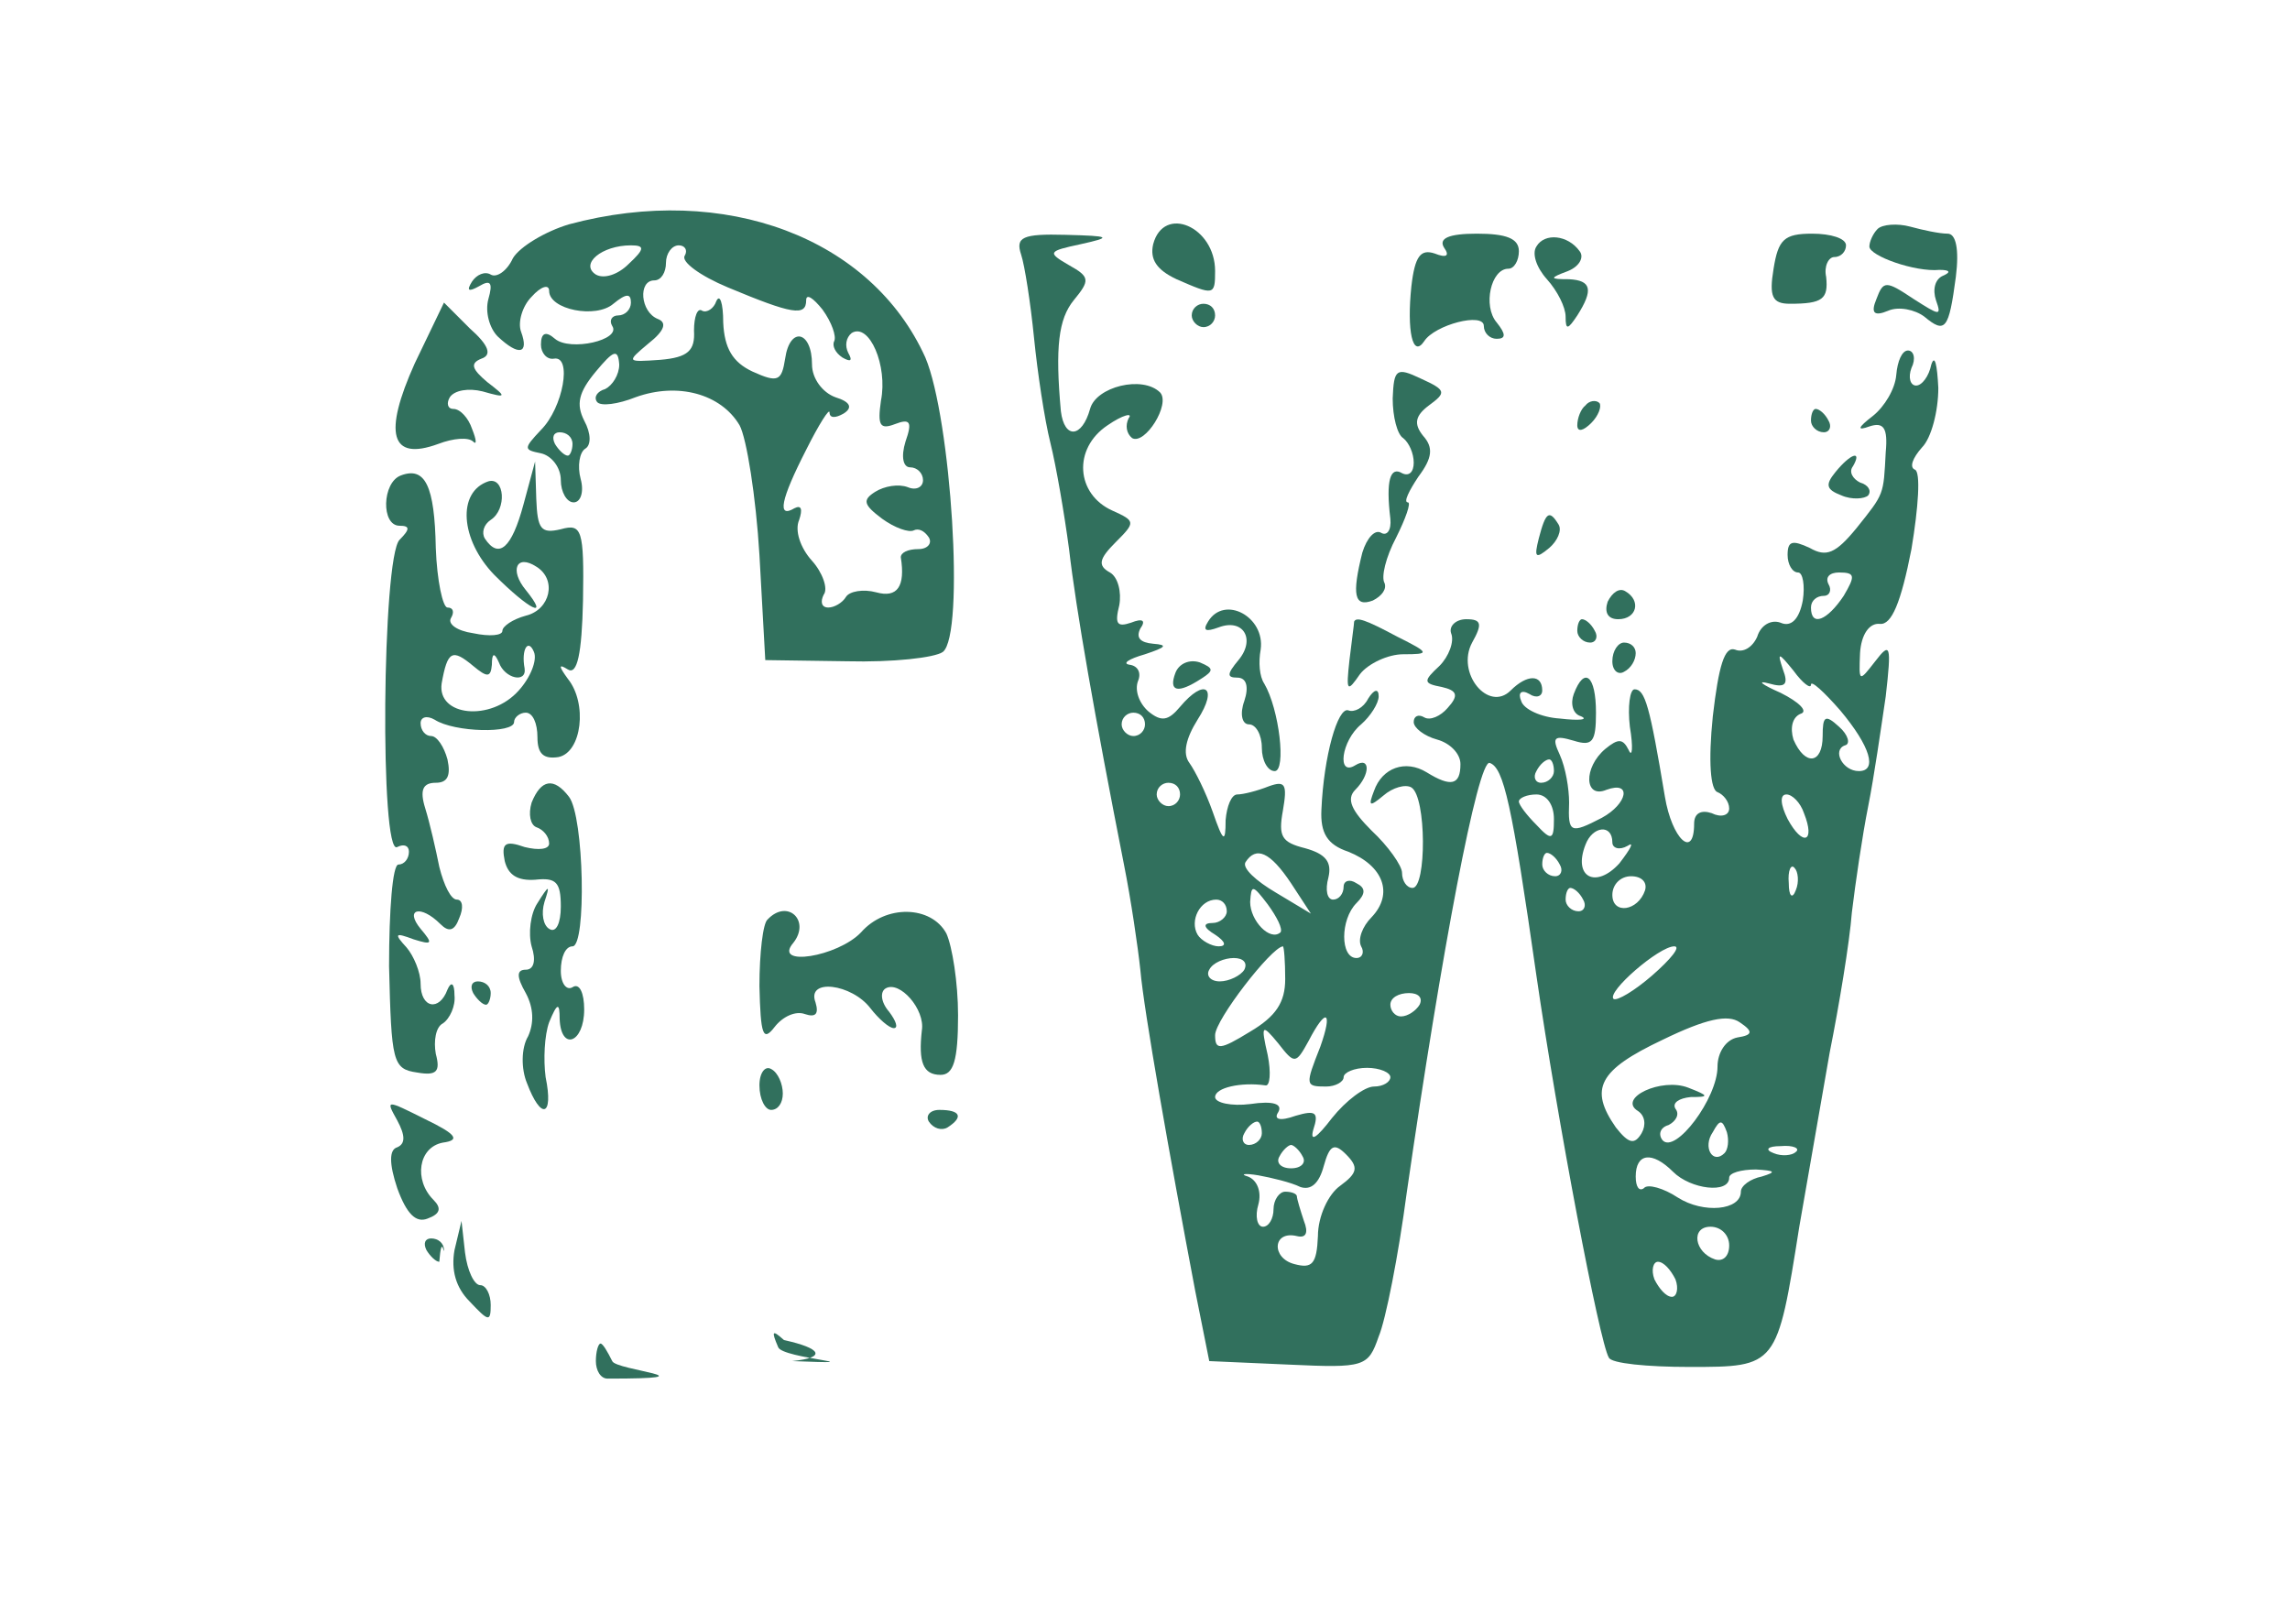 <?xml version="1.0" standalone="no"?>
<!DOCTYPE svg PUBLIC "-//W3C//DTD SVG 20010904//EN"
 "http://www.w3.org/TR/2001/REC-SVG-20010904/DTD/svg10.dtd">
<svg version="1.0" xmlns="http://www.w3.org/2000/svg"
  viewBox="0 0 196 139"
 preserveAspectRatio="xMidYMid meet">


<g transform="translate(0,139) scale(0.1,-0.1)"
fill="#31705D" stroke="none">
<path d="M487 1198 c-20 -6 -42 -19 -48 -29 -5 -11 -14 -17 -19 -14 -5 3 -12
0 -16 -6 -5 -8 -3 -9 6 -4 10 6 12 3 8 -11 -3 -11 1 -25 8 -32 18 -17 27 -15
20 4 -3 8 1 22 9 30 8 9 15 11 15 5 0 -16 40 -24 55 -11 11 9 15 9 15 1 0 -6
-5 -11 -11 -11 -5 0 -8 -4 -5 -9 8 -12 -36 -22 -49 -11 -8 7 -12 5 -12 -5 0
-7 5 -13 11 -12 16 3 8 -42 -11 -61 -15 -16 -15 -17 0 -20 9 -2 17 -12 17 -23
0 -10 5 -19 11 -19 6 0 9 9 6 20 -3 11 -1 23 4 26 5 3 5 13 -1 24 -7 14 -5 24
10 42 15 18 19 20 20 6 0 -9 -6 -18 -12 -21 -7 -2 -10 -7 -7 -11 3 -4 18 -2
33 4 36 13 73 3 89 -24 6 -11 14 -61 17 -111 l5 -90 70 -1 c39 -1 75 3 82 8
19 15 7 200 -15 252 -46 102 -171 150 -305 114z m51 -34 c-9 -9 -21 -13 -28
-9 -14 9 5 25 30 25 12 0 12 -3 -2 -16z m48 7 c-3 -5 13 -17 37 -27 55 -23 67
-25 67 -11 0 6 6 2 14 -8 8 -11 12 -23 10 -27 -2 -4 1 -10 7 -14 7 -4 9 -3 5
4 -3 6 -2 13 3 17 15 9 31 -28 25 -58 -3 -21 -1 -25 12 -20 13 5 15 2 9 -15
-4 -13 -2 -22 4 -22 6 0 11 -5 11 -11 0 -6 -6 -9 -13 -6 -8 3 -20 1 -28 -4
-11 -7 -10 -11 6 -23 11 -8 23 -12 27 -10 4 2 9 0 13 -6 3 -5 -1 -10 -9 -10
-9 0 -15 -3 -15 -7 4 -25 -3 -35 -21 -30 -11 3 -23 1 -26 -4 -3 -5 -10 -9 -15
-9 -6 0 -7 5 -4 11 4 5 -1 19 -10 29 -10 11 -15 26 -11 35 3 9 2 13 -4 10 -15
-9 -12 7 10 50 11 22 20 36 20 32 0 -5 5 -5 12 -1 8 5 6 10 -7 14 -11 4 -20
16 -20 28 0 29 -19 33 -23 5 -3 -19 -6 -21 -28 -11 -17 8 -24 20 -25 42 0 17
-3 25 -6 18 -2 -6 -8 -10 -12 -8 -4 3 -7 -5 -7 -17 1 -17 -5 -23 -29 -25 -29
-2 -29 -2 -10 14 14 11 16 18 8 21 -15 6 -17 33 -3 33 6 0 10 7 10 15 0 8 5
15 11 15 5 0 8 -4 5 -9z m-96 -161 c0 -5 -2 -10 -4 -10 -3 0 -8 5 -11 10 -3 6
-1 10 4 10 6 0 11 -4 11 -10z"/>
<path d="M987 1181 c-3 -13 3 -22 20 -30 32 -14 33 -14 33 7 0 38 -44 57 -53
23z"/>
<path d="M1607 1194 c-4 -4 -7 -11 -7 -15 0 -8 39 -22 60 -20 9 0 10 -2 3 -5
-7 -3 -9 -12 -6 -21 5 -14 3 -13 -19 1 -24 16 -26 16 -32 0 -5 -12 -2 -15 10
-10 9 4 23 1 31 -5 18 -15 21 -11 27 34 3 24 0 37 -7 37 -7 0 -21 3 -32 6 -11
3 -24 2 -28 -2z"/>
<path d="M874 1172 c3 -9 8 -41 11 -71 3 -30 9 -70 14 -90 5 -20 12 -61 16
-91 6 -52 22 -143 47 -270 6 -30 12 -71 14 -90 3 -35 25 -159 47 -275 l12 -60
68 -3 c65 -3 68 -2 77 24 6 14 17 70 24 123 30 208 61 371 71 368 12 -4 19
-35 40 -182 18 -124 54 -314 62 -327 2 -5 33 -8 69 -8 75 0 75 0 94 120 7 41
19 108 26 149 8 40 17 94 19 120 3 25 9 66 14 91 5 25 11 67 15 94 5 44 4 47
-9 30 -14 -18 -14 -18 -13 7 1 16 8 26 17 25 10 -1 18 18 27 64 6 36 8 66 3
68 -5 2 -2 10 6 19 8 8 14 31 14 51 -1 20 -3 29 -6 20 -2 -10 -8 -18 -13 -18
-5 0 -7 7 -4 15 4 8 2 15 -3 15 -5 0 -9 -9 -10 -21 -1 -12 -10 -27 -20 -35
-13 -10 -14 -13 -3 -9 12 4 16 -1 14 -22 -2 -37 -1 -35 -25 -65 -18 -22 -26
-25 -40 -17 -15 7 -19 6 -19 -6 0 -8 4 -15 9 -15 4 0 6 -11 4 -24 -3 -16 -10
-23 -19 -19 -8 3 -17 -2 -20 -12 -4 -9 -12 -14 -19 -11 -9 3 -14 -14 -19 -57
-4 -39 -2 -63 4 -65 5 -2 10 -8 10 -14 0 -6 -7 -8 -15 -4 -9 3 -15 0 -15 -9 0
-31 -19 -13 -25 23 -13 78 -17 92 -26 92 -4 0 -6 -15 -4 -32 3 -18 2 -27 -1
-20 -5 10 -9 10 -20 1 -19 -16 -18 -43 1 -35 22 8 18 -12 -4 -24 -27 -14 -29
-13 -28 13 0 12 -3 30 -8 41 -7 15 -5 17 12 12 16 -5 19 -1 19 24 0 32 -10 40
-19 16 -3 -8 -1 -17 6 -19 7 -3 -1 -4 -18 -2 -16 1 -31 8 -33 15 -3 7 0 10 7
6 6 -4 11 -2 11 3 0 14 -13 14 -27 0 -19 -19 -47 15 -33 41 9 16 8 20 -5 20
-9 0 -15 -6 -13 -12 3 -7 -2 -20 -10 -28 -14 -13 -14 -15 2 -18 13 -3 15 -7 5
-18 -6 -7 -15 -11 -20 -8 -5 3 -9 1 -9 -4 0 -5 9 -12 20 -15 11 -3 20 -12 20
-21 0 -18 -8 -20 -29 -7 -18 11 -38 4 -45 -16 -5 -13 -4 -14 8 -4 8 7 19 10
24 7 13 -8 13 -86 1 -86 -5 0 -9 6 -9 13 0 6 -12 23 -26 36 -17 17 -22 27 -14
35 13 13 13 29 0 21 -16 -10 -12 21 5 35 8 7 15 18 15 24 0 7 -4 6 -9 -2 -4
-8 -12 -12 -17 -10 -9 3 -21 -39 -23 -85 -1 -20 5 -30 23 -36 30 -12 39 -36
20 -56 -8 -8 -12 -19 -9 -25 3 -5 1 -10 -4 -10 -14 0 -14 33 0 47 8 8 8 13 0
17 -6 4 -11 2 -11 -3 0 -6 -4 -11 -9 -11 -5 0 -7 8 -4 19 3 13 -2 20 -20 25
-20 5 -23 10 -19 32 4 23 2 26 -12 21 -10 -4 -22 -7 -27 -7 -5 0 -9 -10 -10
-22 0 -20 -2 -19 -11 7 -6 17 -15 35 -20 42 -6 8 -3 21 7 37 18 28 6 36 -15
11 -10 -12 -16 -13 -27 -4 -8 7 -12 18 -9 26 3 7 0 13 -7 14 -7 1 -1 5 13 9
18 6 20 8 7 9 -11 1 -15 5 -11 13 5 7 2 9 -8 5 -12 -4 -14 -1 -10 15 2 11 -1
24 -8 28 -11 6 -9 12 5 26 17 17 17 18 -3 27 -31 14 -34 53 -4 73 13 9 22 11
18 6 -3 -6 -2 -13 3 -17 11 -6 33 29 24 39 -15 15 -55 5 -60 -14 -7 -25 -22
-26 -25 -2 -5 55 -2 79 11 95 14 17 14 20 -4 30 -19 11 -18 12 10 18 27 6 26
7 -13 8 -37 1 -43 -2 -38 -17z m704 -292 c-14 -21 -28 -27 -28 -10 0 6 5 10
11 10 5 0 7 5 4 10 -3 6 1 10 9 10 14 0 14 -3 4 -20z m-28 -76 c0 4 11 -6 25
-22 26 -31 32 -52 16 -52 -14 0 -23 18 -12 22 5 1 3 9 -5 16 -12 11 -14 9 -14
-8 0 -24 -15 -26 -25 -3 -3 10 -1 19 6 22 7 2 -1 10 -17 18 -16 7 -21 11 -10
8 14 -4 17 -1 12 12 -5 15 -4 15 9 -1 8 -11 15 -16 15 -12z m-570 -34 c0 -5
-4 -10 -10 -10 -5 0 -10 5 -10 10 0 6 5 10 10 10 6 0 10 -4 10 -10z m350 -40
c0 -5 -5 -10 -11 -10 -5 0 -7 5 -4 10 3 6 8 10 11 10 2 0 4 -4 4 -10z m-320
-20 c0 -5 -4 -10 -10 -10 -5 0 -10 5 -10 10 0 6 5 10 10 10 6 0 10 -4 10 -10z
m320 -21 c0 -18 -2 -19 -15 -5 -8 8 -15 17 -15 20 0 3 7 6 15 6 9 0 15 -9 15
-21z m214 5 c10 -25 -1 -29 -14 -5 -6 12 -7 21 -1 21 5 0 12 -7 15 -16z m-164
-25 c0 -5 6 -7 13 -3 6 4 3 -2 -7 -15 -20 -22 -40 -12 -29 16 6 16 23 18 23 2z
m-275 -35 l17 -26 -30 18 c-17 10 -29 21 -26 26 9 14 21 9 39 -18z m230 16 c3
-5 1 -10 -4 -10 -6 0 -11 5 -11 10 0 6 2 10 4 10 3 0 8 -4 11 -10z m202 -22
c-3 -8 -6 -5 -6 6 -1 11 2 17 5 13 3 -3 4 -12 1 -19z m-129 0 c-6 -18 -28 -21
-28 -4 0 9 7 16 16 16 9 0 14 -5 12 -12z m-312 -36 c-9 -8 -26 10 -26 26 1 15
2 15 15 -2 8 -11 13 -21 11 -24z m259 28 c3 -5 1 -10 -4 -10 -6 0 -11 5 -11
10 0 6 2 10 4 10 3 0 8 -4 11 -10z m-305 -10 c0 -5 -6 -10 -12 -10 -9 0 -8 -4
2 -10 9 -6 10 -10 3 -10 -6 0 -15 5 -18 10 -7 12 2 30 16 30 5 0 9 -4 9 -10z
m50 -58 c0 -20 -8 -32 -30 -45 -26 -16 -30 -16 -30 -3 0 13 48 75 58 76 1 0 2
-13 2 -28z m314 3 c-15 -13 -30 -22 -33 -20 -6 6 39 45 52 45 6 0 -3 -11 -19
-25z m-349 5 c-3 -5 -13 -10 -21 -10 -8 0 -12 5 -9 10 3 6 13 10 21 10 8 0 12
-4 9 -10z m150 -30 c-3 -5 -10 -10 -16 -10 -5 0 -9 5 -9 10 0 6 7 10 16 10 8
0 12 -4 9 -10z m272 -28 c-10 -2 -17 -13 -17 -25 0 -27 -36 -75 -47 -63 -4 5
-2 11 5 13 6 3 10 9 6 14 -3 5 3 9 13 10 16 0 16 1 -2 8 -23 9 -61 -9 -43 -20
6 -4 7 -12 3 -19 -6 -10 -11 -9 -22 5 -23 33 -15 49 40 75 37 18 56 22 66 15
12 -8 11 -11 -2 -13z m-357 -8 c-13 -33 -13 -34 5 -34 8 0 15 4 15 8 0 4 9 8
20 8 11 0 20 -4 20 -8 0 -4 -6 -8 -14 -8 -8 0 -24 -12 -36 -27 -13 -17 -19
-21 -16 -10 5 15 2 17 -15 12 -14 -5 -19 -3 -15 3 4 7 -4 10 -24 7 -16 -2 -30
1 -30 6 0 8 22 13 43 10 4 -1 5 11 2 26 -6 26 -5 27 9 10 14 -18 15 -18 26 2
15 29 21 26 10 -5z m-50 -74 c0 -5 -5 -10 -11 -10 -5 0 -7 5 -4 10 3 6 8 10
11 10 2 0 4 -4 4 -10z m396 -17 c-10 -10 -19 5 -10 18 6 11 8 11 12 0 2 -7 1
-15 -2 -18z m-361 -3 c3 -5 -1 -10 -10 -10 -9 0 -13 5 -10 10 3 6 8 10 10 10
2 0 7 -4 10 -10z m32 -25 c-10 -7 -19 -26 -19 -43 -1 -24 -5 -28 -20 -24 -20
5 -19 29 2 24 8 -2 10 3 6 13 -3 9 -6 19 -6 21 0 2 -4 4 -10 4 -5 0 -10 -7
-10 -15 0 -8 -4 -15 -9 -15 -5 0 -7 9 -4 19 3 11 -1 21 -9 24 -7 2 -3 3 9 1
11 -2 28 -6 36 -10 9 -3 16 3 20 18 5 18 9 20 19 10 11 -11 10 -16 -5 -27z
m390 29 c-3 -3 -12 -4 -19 -1 -8 3 -5 6 6 6 11 1 17 -2 13 -5z m-105 -17 c15
-15 48 -19 48 -5 0 4 10 7 23 7 16 -1 18 -2 5 -6 -10 -2 -18 -8 -18 -13 0 -16
-32 -19 -54 -5 -12 8 -26 12 -29 8 -4 -3 -7 1 -7 10 0 20 14 22 32 4z m48 -63
c0 -9 -5 -14 -12 -12 -18 6 -21 28 -4 28 9 0 16 -7 16 -16z m-46 -29 c3 -8 1
-15 -3 -15 -5 0 -11 7 -15 15 -3 8 -1 15 3 15 5 0 11 -7 15 -15z"/>
<path d="M1236 1178 c5 -7 2 -9 -8 -5 -12 4 -17 -2 -20 -28 -4 -38 1 -62 11
-47 9 14 51 25 51 13 0 -6 5 -11 11 -11 8 0 8 4 0 14 -12 14 -5 46 10 46 5 0
9 7 9 15 0 11 -11 15 -36 15 -24 0 -33 -4 -28 -12z"/>
<path d="M1315 1179 c-4 -6 0 -18 9 -28 9 -10 16 -24 16 -32 0 -12 2 -11 10 1
14 22 12 30 -7 31 -17 0 -17 1 -1 7 10 4 14 12 10 17 -10 14 -30 16 -37 4z"/>
<path d="M1518 1160 c-4 -24 -1 -30 14 -30 28 0 33 4 31 23 -2 9 2 17 7 17 6
0 10 5 10 10 0 6 -13 10 -29 10 -24 0 -29 -5 -33 -30z"/>
<path d="M355 1079 c-27 -60 -21 -84 20 -69 13 5 26 6 30 2 3 -3 3 1 -1 11 -3
9 -10 17 -16 17 -5 0 -6 5 -3 10 4 6 16 8 28 5 21 -6 21 -5 4 8 -13 11 -15 16
-5 20 9 3 7 11 -10 26 l-22 22 -25 -52z"/>
<path d="M1020 1120 c0 -5 5 -10 10 -10 6 0 10 5 10 10 0 6 -4 10 -10 10 -5 0
-10 -4 -10 -10z"/>
<path d="M1192 1049 c0 -16 4 -31 9 -34 5 -4 9 -13 9 -21 0 -8 -4 -12 -10 -9
-10 6 -14 -6 -10 -39 1 -10 -3 -15 -8 -12 -5 3 -12 -4 -16 -17 -9 -36 -7 -47
9 -41 8 4 12 10 10 15 -3 5 1 22 10 39 8 16 13 30 10 30 -4 0 1 10 9 22 12 16
13 25 4 35 -8 10 -7 17 5 26 15 11 15 13 -7 23 -21 10 -23 8 -24 -17z"/>
<path d="M1357 1043 c-4 -3 -7 -11 -7 -17 0 -6 5 -5 12 2 6 6 9 14 7 17 -3 3
-9 2 -12 -2z"/>
<path d="M1550 1030 c0 -5 5 -10 11 -10 5 0 7 5 4 10 -3 6 -8 10 -11 10 -2 0
-4 -4 -4 -10z"/>
<path d="M1571 986 c-9 -11 -8 -15 5 -20 9 -4 20 -3 23 0 3 4 0 9 -7 11 -6 3
-10 9 -6 14 8 14 -2 11 -15 -5z"/>
<path d="M343 983 c-16 -6 -17 -43 -1 -43 9 0 9 -3 0 -12 -15 -15 -17 -272 -2
-263 6 3 10 1 10 -4 0 -6 -4 -11 -9 -11 -5 0 -8 -39 -8 -87 2 -82 3 -88 24
-91 17 -3 20 1 16 16 -2 11 0 23 6 26 6 4 11 15 10 24 0 11 -3 12 -6 5 -7 -19
-23 -16 -23 5 0 10 -6 24 -12 31 -11 12 -10 13 6 7 16 -5 17 -4 6 9 -14 17 0
21 17 4 7 -7 12 -6 16 5 4 9 3 16 -2 16 -5 0 -11 12 -15 28 -3 15 -8 37 -12
50 -5 16 -2 22 9 22 10 0 13 6 10 20 -3 11 -9 20 -14 20 -5 0 -9 5 -9 11 0 5
5 7 12 3 17 -11 68 -12 68 -2 0 4 5 8 10 8 6 0 10 -9 10 -21 0 -14 5 -19 18
-17 20 4 25 46 8 67 -8 11 -8 13 0 8 8 -5 12 13 13 59 1 61 -1 66 -19 61 -17
-4 -20 0 -21 26 l-1 32 -10 -37 c-10 -37 -21 -47 -33 -29 -3 5 -1 12 5 16 14
9 12 37 -2 33 -27 -9 -24 -50 5 -80 30 -30 48 -39 27 -13 -14 17 -8 31 9 20
18 -11 12 -37 -9 -42 -11 -3 -20 -9 -20 -13 0 -4 -11 -5 -25 -2 -14 2 -22 8
-19 13 3 5 2 9 -3 9 -4 0 -9 23 -10 51 -1 53 -9 70 -30 62z m101 -184 c-24
-27 -70 -22 -66 6 5 28 9 30 27 15 12 -10 15 -10 16 1 0 10 2 11 6 2 5 -14 24
-18 22 -5 -3 16 3 26 8 14 3 -7 -3 -22 -13 -33z"/>
<path d="M1317 929 c-4 -16 -3 -18 9 -8 7 6 11 15 8 20 -8 13 -11 11 -17 -12z"/>
<path d="M1376 875 c-3 -9 0 -15 9 -15 16 0 20 16 6 24 -5 3 -11 -1 -15 -9z"/>
<path d="M1034 858 c-5 -8 -2 -9 9 -5 21 8 32 -10 17 -28 -10 -12 -10 -15 -1
-15 8 0 10 -8 6 -20 -4 -11 -2 -20 4 -20 6 0 11 -9 11 -20 0 -11 5 -20 11 -20
10 0 4 53 -9 75 -4 6 -5 18 -3 29 4 28 -31 47 -45 24z"/>
<path d="M1159 858 c0 -2 -2 -16 -4 -33 -3 -27 -2 -28 9 -12 7 9 24 17 37 17
23 0 23 1 -5 15 -28 15 -35 17 -37 13z"/>
<path d="M1350 850 c0 -5 5 -10 11 -10 5 0 7 5 4 10 -3 6 -8 10 -11 10 -2 0
-4 -4 -4 -10z"/>
<path d="M1380 824 c0 -8 5 -12 10 -9 6 3 10 10 10 16 0 5 -4 9 -10 9 -5 0
-10 -7 -10 -16z"/>
<path d="M1006 814 c-6 -16 2 -18 22 -5 11 7 11 9 -1 14 -9 3 -18 -1 -21 -9z"/>
<path d="M455 703 c-3 -10 -1 -19 4 -21 6 -2 11 -8 11 -14 0 -5 -9 -6 -21 -3
-17 6 -20 3 -17 -12 3 -12 11 -17 26 -16 18 2 22 -2 22 -23 0 -14 -4 -23 -10
-19 -5 3 -7 13 -4 23 5 15 4 15 -6 -1 -6 -9 -8 -26 -5 -37 4 -12 2 -20 -5 -20
-8 0 -8 -6 0 -20 7 -13 7 -26 2 -37 -6 -10 -6 -28 -1 -40 12 -32 23 -29 16 5
-2 15 -1 36 3 47 7 17 9 17 9 3 1 -28 21 -21 21 8 0 14 -4 23 -10 19 -5 -3
-10 3 -10 14 0 12 4 21 10 21 12 0 10 111 -3 128 -13 17 -24 15 -32 -5z"/>
<path d="M657 603 c-4 -3 -7 -29 -7 -57 1 -42 3 -48 13 -35 7 9 18 14 26 11 9
-3 12 0 9 10 -8 21 31 16 47 -5 7 -9 16 -17 20 -17 4 0 2 6 -4 14 -7 8 -8 17
-3 20 12 7 34 -18 31 -36 -3 -27 1 -38 16 -38 11 0 15 12 15 51 0 28 -5 59
-10 70 -13 24 -52 25 -73 1 -20 -21 -76 -30 -58 -9 15 19 -5 38 -22 20z"/>
<path d="M405 540 c3 -5 8 -10 11 -10 2 0 4 5 4 10 0 6 -5 10 -11 10 -5 0 -7
-4 -4 -10z"/>
<path d="M650 461 c0 -12 5 -21 10 -21 6 0 10 6 10 14 0 8 -4 18 -10 21 -5 3
-10 -3 -10 -14z"/>
<path d="M340 431 c7 -13 7 -20 0 -23 -7 -2 -7 -14 0 -35 8 -22 16 -30 26 -26
11 4 12 9 5 16 -17 17 -13 45 8 49 15 2 12 7 -15 20 -34 17 -34 17 -24 -1z"/>
<path d="M795 430 c4 -6 11 -8 16 -5 14 9 11 15 -7 15 -8 0 -12 -5 -9 -10z"/>
<path d="M389 320 c-3 -17 1 -32 13 -44 16 -17 18 -18 18 -3 0 9 -4 17 -9 17
-5 0 -11 12 -13 28 l-3 27 -6 -25z"/>
<path d="M365 320 c3 -5 8 -10 11 -10 2 25 4 5 4 10 0 6 -5 10 -11 10 -5 0 -7
-4 -4 -10z"/>
<path d="M666 237 c3 -10 90 -15 12 -12 30 3 25 11 -7 18 -10 9 -11 8 -5 -6z"/>
<path d="M510 225 c0 -8 4 -15 10 -15 95 0 7 7 4 15 -4 8 -8 15 -10 15 -2 0 -4
-7 -4 -15z"/>
</g>
</svg>
